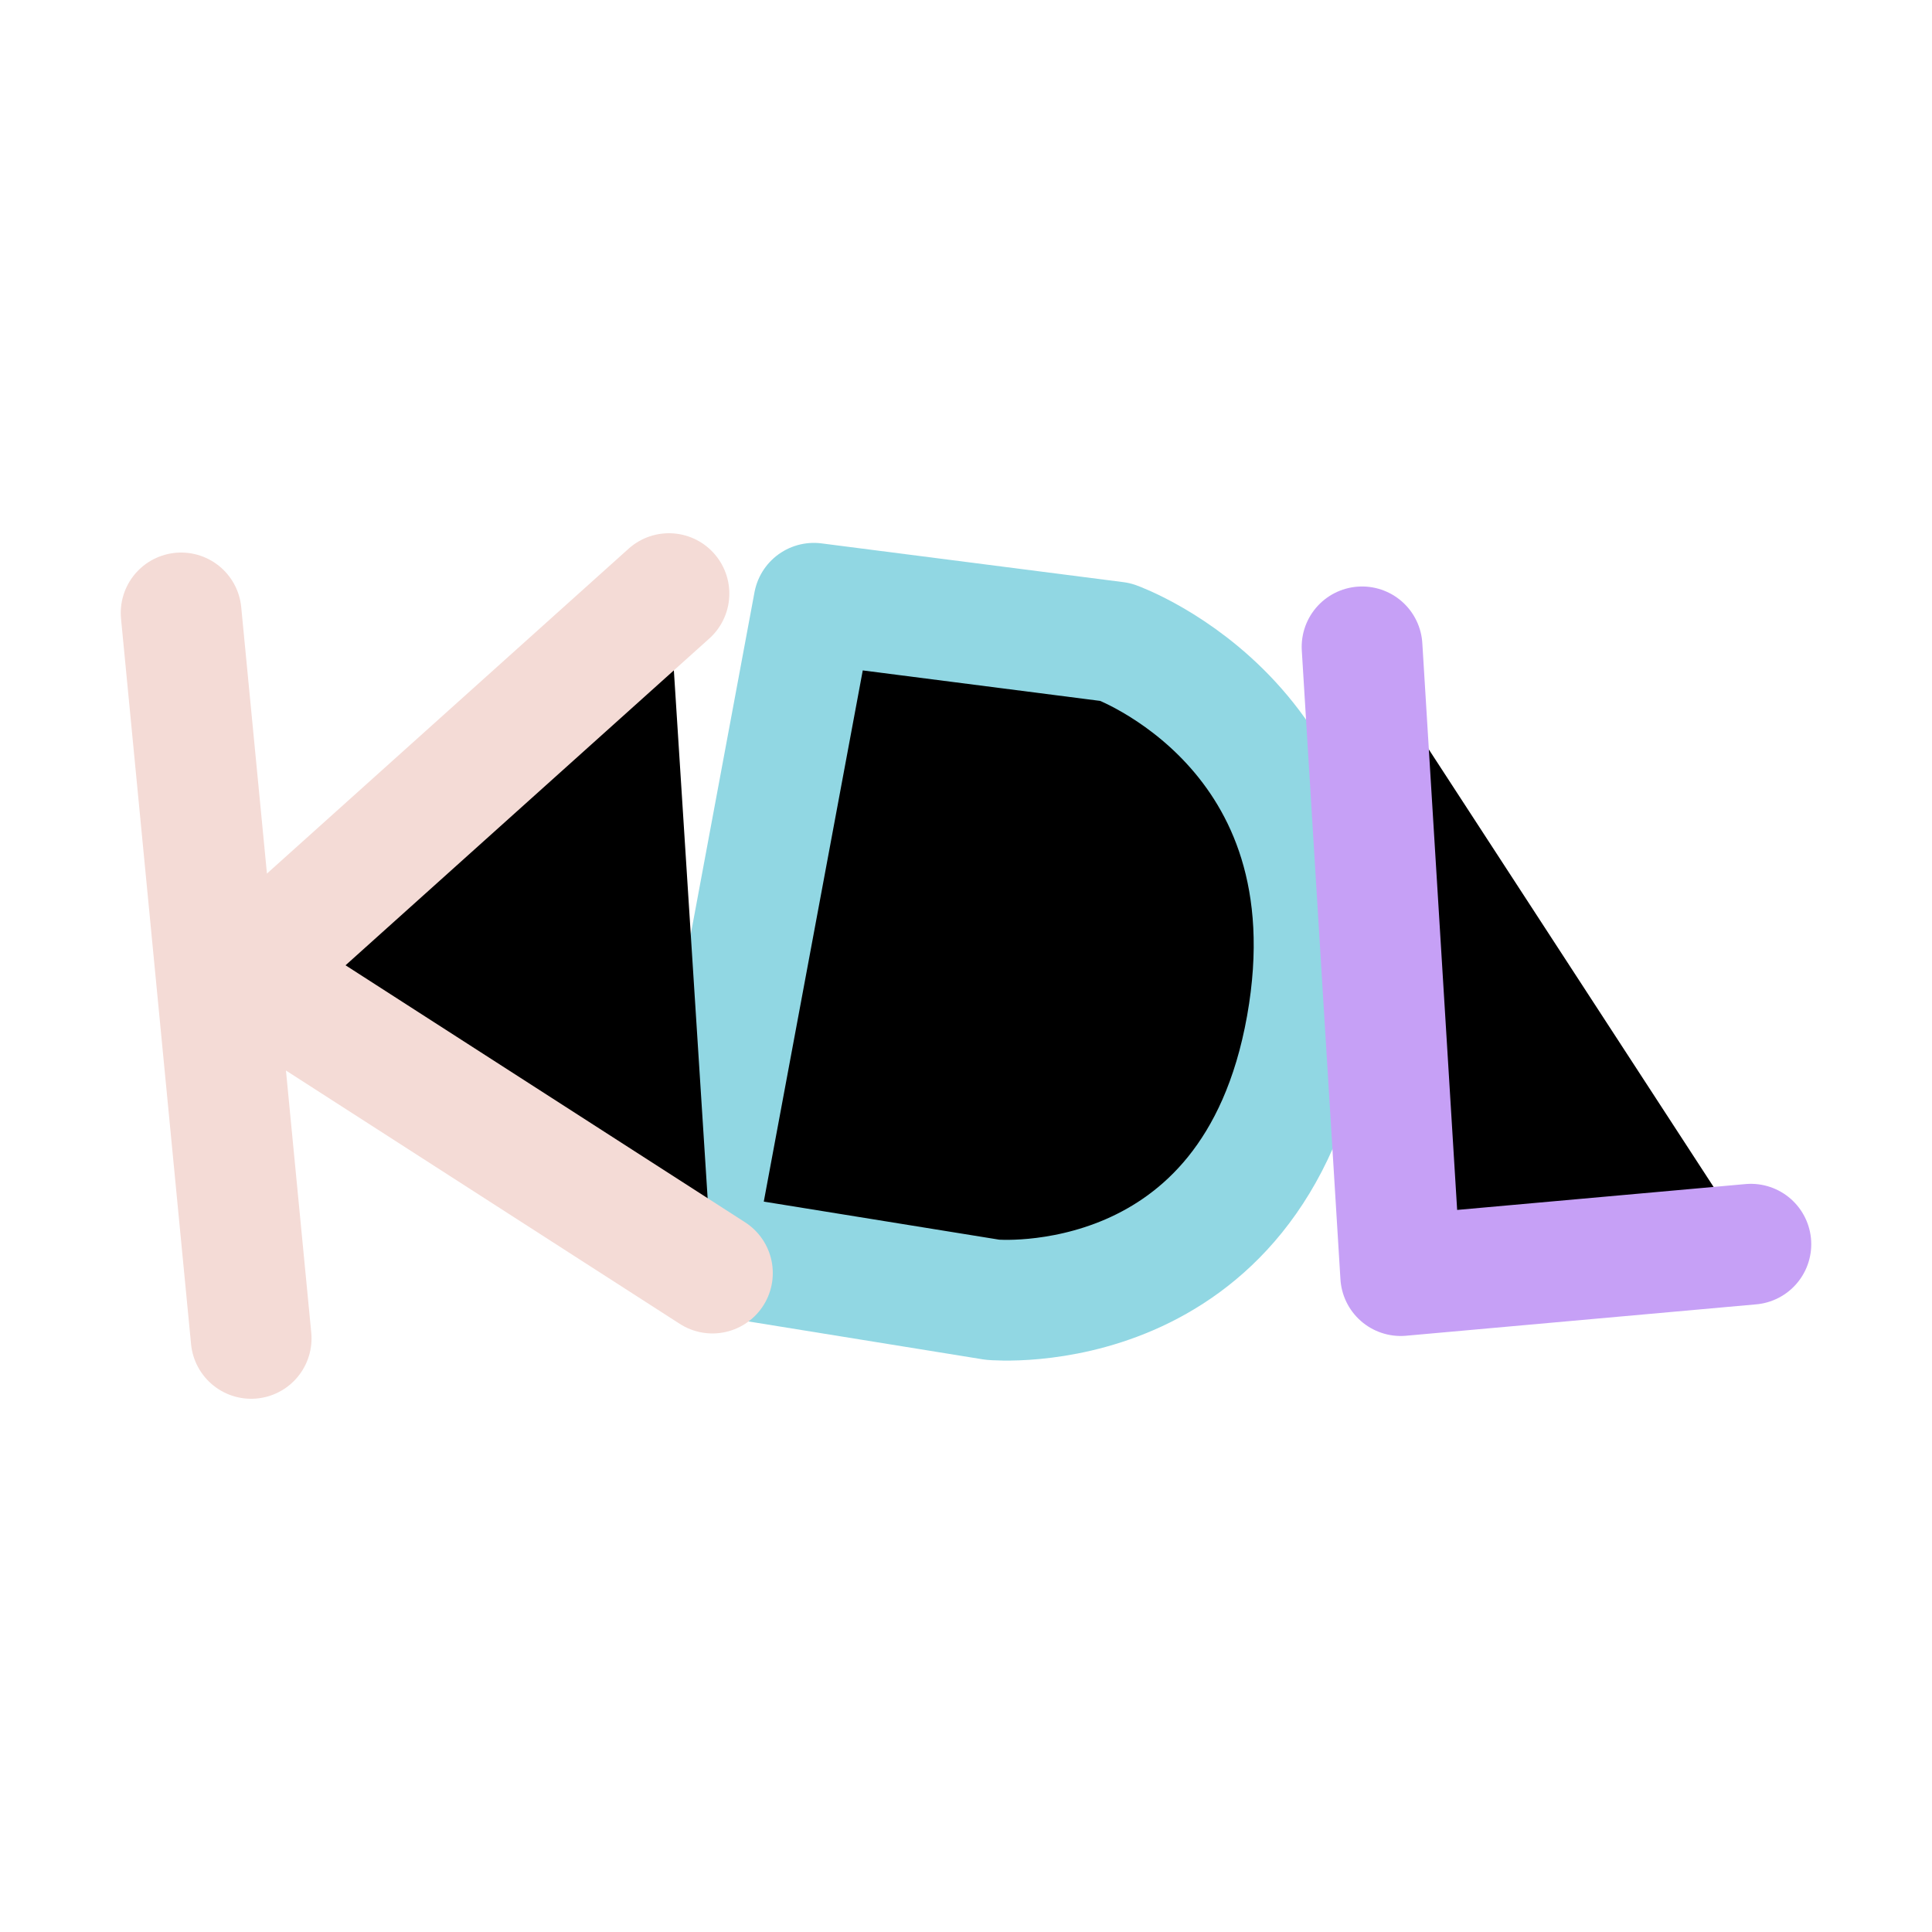 <svg xmlns="http://www.w3.org/2000/svg" width="16" height="16" viewBox="0 0 16 16">
	<g fill="currentColor" stroke-linecap="round" stroke-linejoin="round">
		<path stroke="#91d7e3" d="m 6.74,4.996 -1,5.367 2.48,0.401 c 0,0 2.16,0.2 2.6,-2.263 0.44,-2.463 -1.58,-3.184 -1.58,-3.184 z" />
		<path stroke="#f4dbd6" d="M5.54 4.916 2.04 8.06 5.9 10.543M1.5 5.076l.58 6.008" />
		<path stroke="#c6a0f6" d="m 11.28,5.357 0.32,5.207 2.9,-0.26" />
	</g>
</svg>
